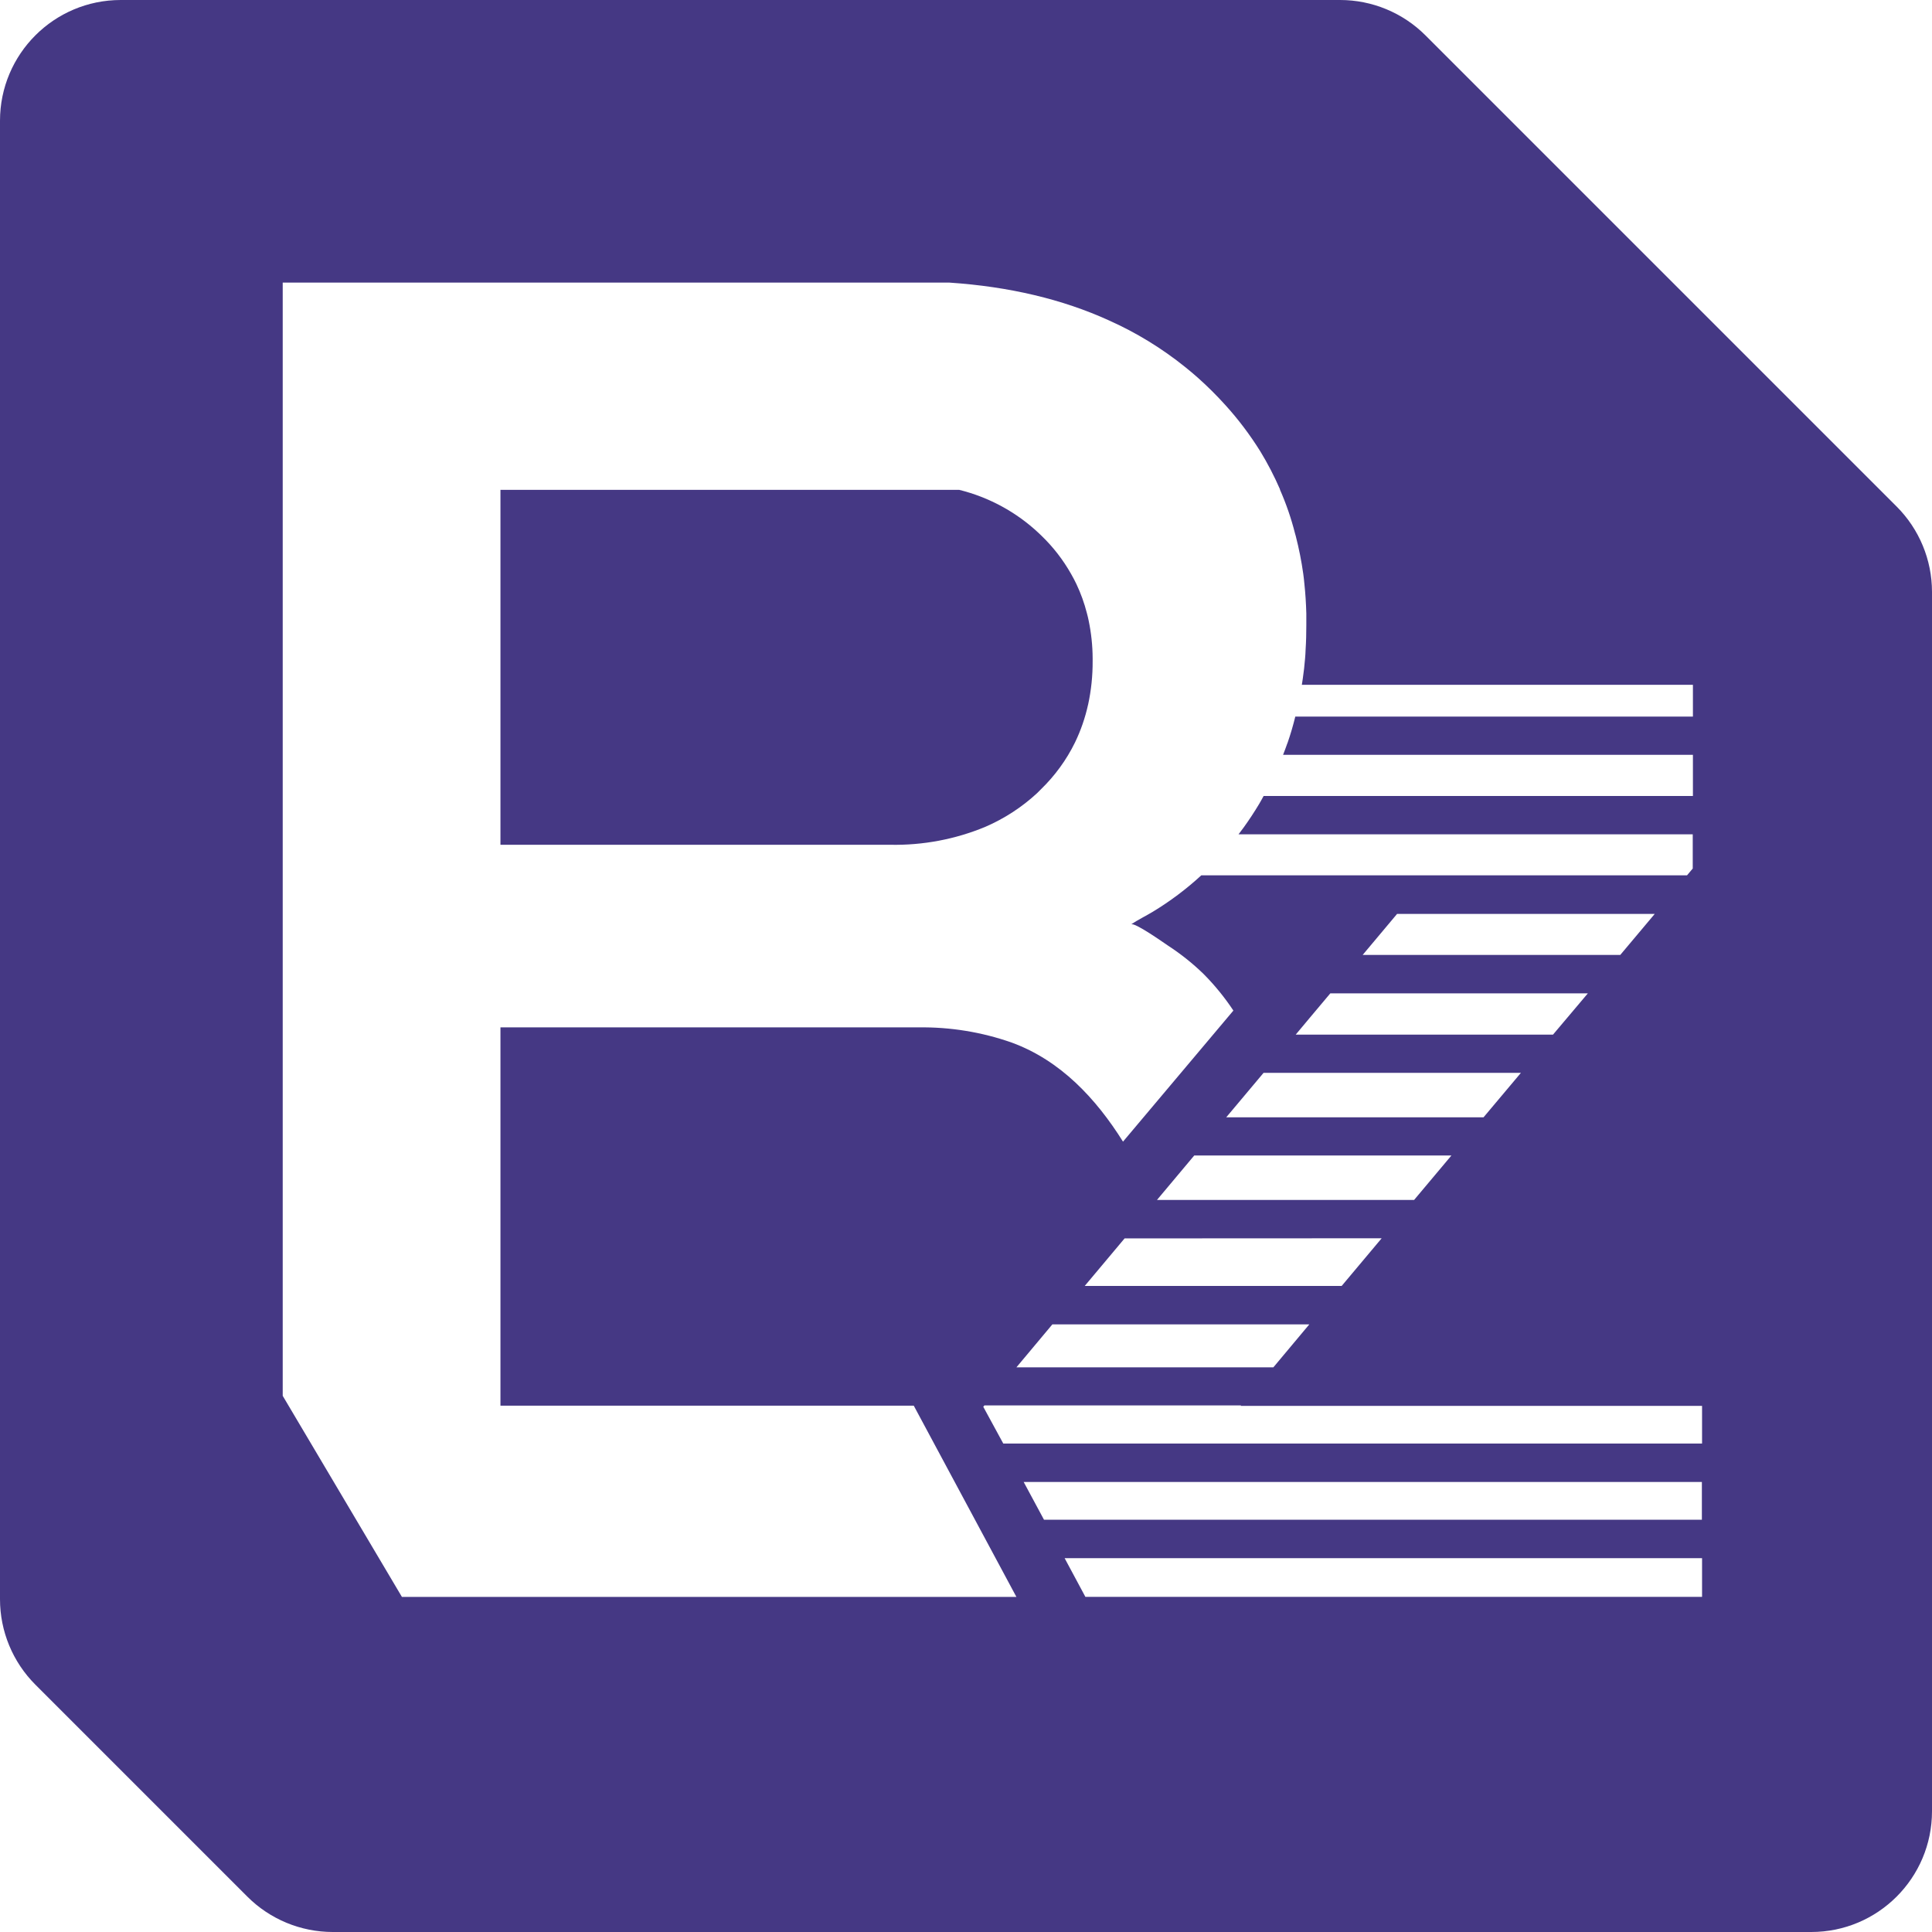 <svg xmlns="http://www.w3.org/2000/svg" version="1.1" xmlns:xlink="http://www.w3.org/1999/xlink" width="512" height="512"><svg width="512" height="512" viewBox="0 0 512 512" fill="none" xmlns="http://www.w3.org/2000/svg">
<path d="M254.188 129.812C262.097 131.766 269.359 135.72 275.281 141.281L275.344 141.344C275.598 141.575 275.839 141.81 276.094 142.062C279.138 145.012 281.743 148.381 283.828 152.062C284.335 152.951 284.822 153.859 285.266 154.797C286.431 157.258 287.356 159.833 288.031 162.469C288.211 163.11 288.362 163.775 288.5 164.438C289.188 167.727 289.546 171.078 289.562 174.438V175.141C289.588 179.064 289.179 182.978 288.344 186.812V186.766C287.581 190.222 286.422 193.593 284.875 196.781C282.618 201.389 279.564 205.575 275.875 209.156C275.539 209.49 275.175 209.859 274.828 210.203C270.802 213.925 266.153 216.946 261.109 219.125C253.148 222.428 244.579 224.043 235.953 223.875H132.625V129.812H254.188Z" fill="#453884"></path>
<path fill-rule="evenodd" clip-rule="evenodd" d="M355.141 0C363.626 0.001 371.766 3.375 377.766 9.375L502.625 134.234C508.625 140.234 511.999 148.374 512 156.859V480C512 497.673 497.673 512 480 512H88.188C79.701 512 71.548 508.626 65.547 502.625L9.375 446.453C3.374 440.452 0 432.299 0 423.812V32C0 14.327 14.327 0 32 0H355.141ZM74.922 369.906L106.516 423.203H269.359L242.156 372.516H132.625V272.266H243.422C251.829 272.147 260.199 273.512 268.125 276.297C281.066 281.034 290.466 291.146 297.609 302.547L326.859 267.812C324.555 264.335 321.915 261.087 318.969 258.125C316.068 255.299 312.885 252.771 309.484 250.562C308.422 249.856 300.687 244.363 299.75 244.969C301.571 243.75 303.637 242.755 305.531 241.609C310.119 238.83 314.419 235.598 318.359 231.969H447.078L448.594 230.172V221.109H328.219C328.691 220.487 329.171 219.871 329.625 219.234C331.055 217.246 332.411 215.187 333.703 213.031C334.121 212.345 334.49 211.63 334.875 210.938H448.641V200.031H340.031C340.411 199.053 340.781 198.07 341.125 197.078C341.165 197.009 341.196 196.935 341.219 196.859C342.014 194.577 342.692 192.253 343.266 189.906H448.641V181.484H345C345.083 180.944 345.177 180.405 345.25 179.859C345.504 178.093 345.722 176.293 345.859 174.484C345.923 173.707 345.979 172.923 346 172.125C346.138 170.02 346.188 167.903 346.188 165.703V162.562C346.113 159.879 345.947 157.245 345.672 154.688C345.598 153.795 345.491 152.934 345.375 152.062C344.904 148.698 344.238 145.354 343.391 142.062C343.34 141.824 343.264 141.575 343.188 141.344C342.184 137.384 340.851 133.507 339.203 129.766C339.213 129.729 339.213 129.693 339.203 129.656C337.7 126.202 335.962 122.844 334 119.625C331.27 115.24 328.151 111.106 324.672 107.281C322.401 104.764 319.984 102.368 317.453 100.109C316.395 99.154 315.22 98.2 314.078 97.266C307.908 92.299 301.118 88.142 293.875 84.906C281.545 79.292 267.443 75.957 251.594 74.891H74.922V369.906ZM287.641 423.188H451.062V412.938H282.141L287.641 423.188ZM276.672 402.75H451.016V392.734H271.281L276.672 402.75ZM260.578 372.812L265.875 382.547H451.062V372.578H328.797L328.891 372.453H260.875L260.578 372.812ZM269.359 362.359H337.453L346.984 350.969H278.891L269.359 362.359ZM298.031 328.188L287.469 340.781H355.562L366.156 328.156L298.031 328.188ZM306.609 318H374.75L384.641 306.219H316.484L306.609 318ZM324.969 296.094H393.156L403.062 284.312H334.859L324.969 296.094ZM346.953 269.906L343.375 274.188H411.562L420.797 263.25H352.547L346.953 269.906ZM361.125 253.062H429.391L438.516 242.203H370.234L361.125 253.062Z" fill="#453884"></path>
</svg><style>@media (prefers-color-scheme: light) { :root { filter: none; } }
@media (prefers-color-scheme: dark) { :root { filter: contrast(0.741) brightness(2); } }
</style></svg>